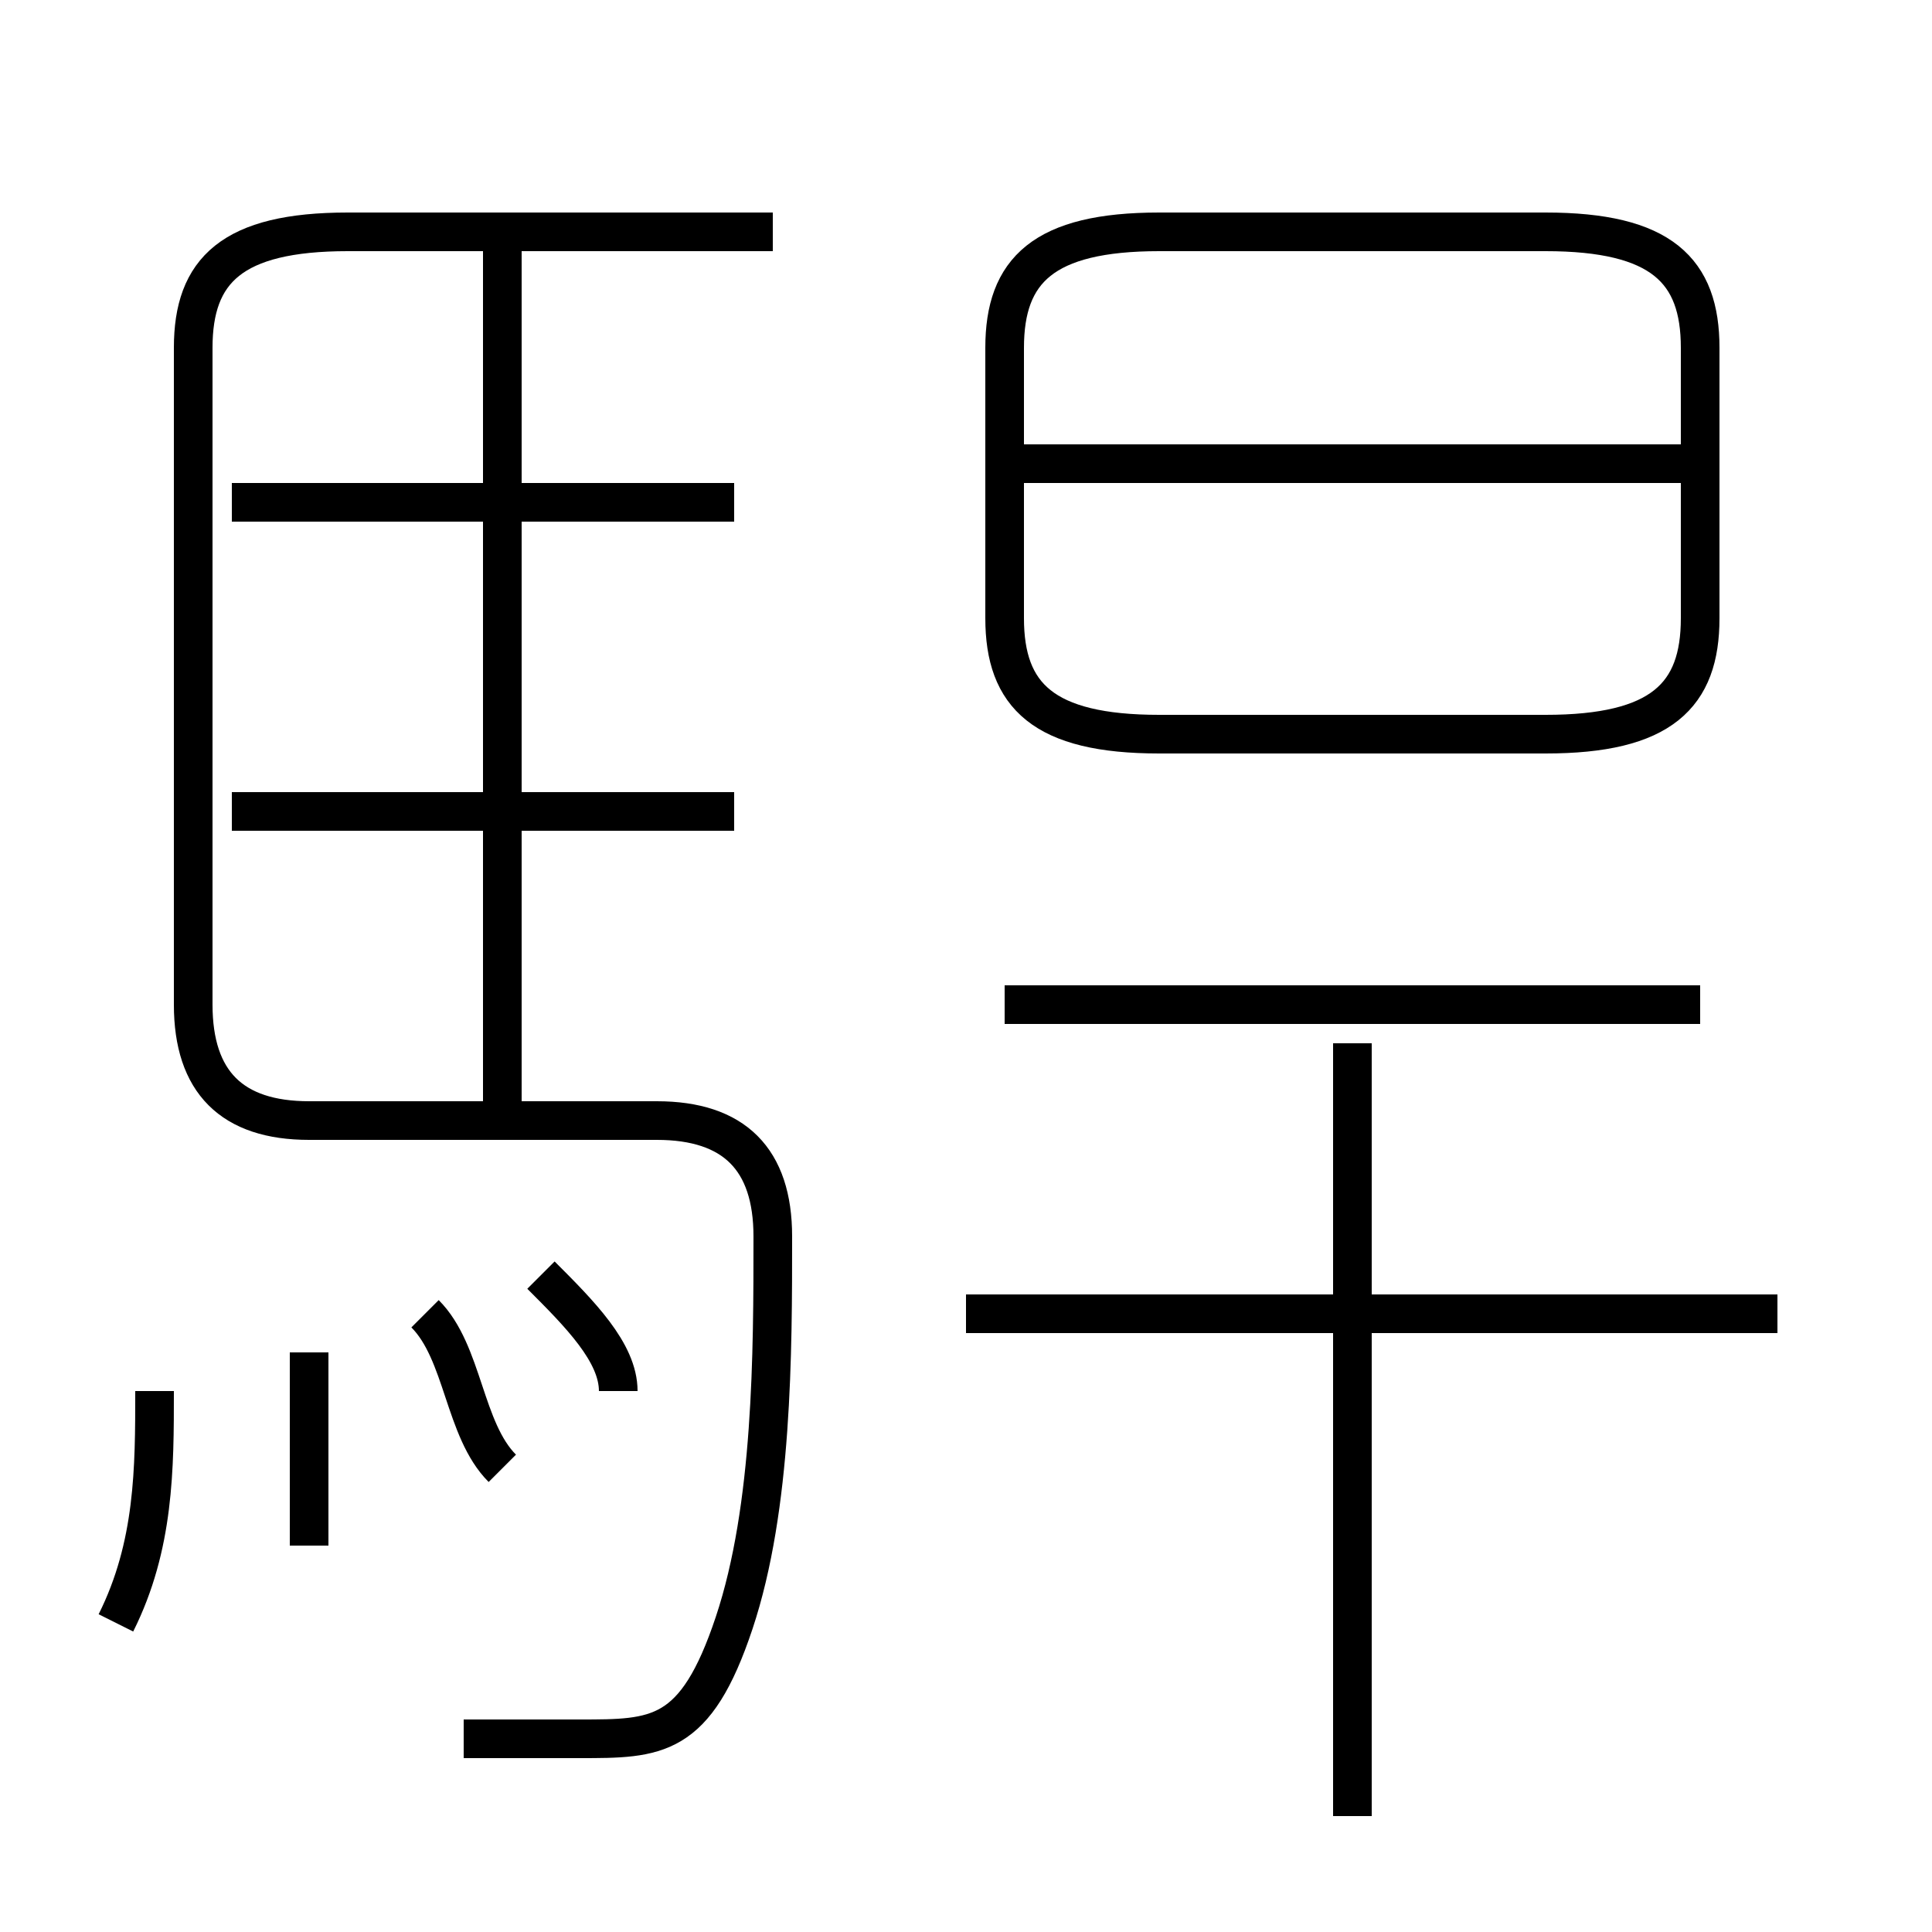<?xml version='1.0' encoding='utf8'?>
<svg viewBox="0.0 -6.0 50.0 50.0" version="1.1" xmlns="http://www.w3.org/2000/svg">
<rect x="0.0" y="-6.0" width="50.0" height="50.0" fill="#808080" stroke="none"/>
<rect x="-1000" y="-1000" width="2000" height="2000" stroke="white" fill="white"/>
<g style="fill:white;stroke:#000000;  stroke-width:1">
<path d="M 12 1 C 13 1 14 1 15 1 C 17 1 18 1 19 -2 C 20 -5 20 -9 20 -12 C 20 -14 19 -15 17 -15 L 8 -15 C 6 -15 5 -16 5 -18 L 5 -35 C 5 -37 6 -38 9 -38 L 20 -38 M 3 -2 C 4 -4 4 -6 4 -8 M 8 -4 C 8 -5 8 -8 8 -9 M 13 -6 C 12 -7 12 -9 11 -10 M 16 -8 C 16 -9 15 -10 14 -11 M 19 -23 L 6 -23 M 13 -15 L 13 -38 M 35 3 L 35 -17 M 19 -31 L 6 -31 M 46 -10 L 25 -10 M 44 -18 L 26 -18 M 30 -25 L 40 -25 C 43 -25 44 -26 44 -28 L 44 -35 C 44 -37 43 -38 40 -38 L 30 -38 C 27 -38 26 -37 26 -35 L 26 -28 C 26 -26 27 -25 30 -25 Z M 44 -32 L 26 -32" transform="translate(0.0 38.0)" />
</g>
</svg>